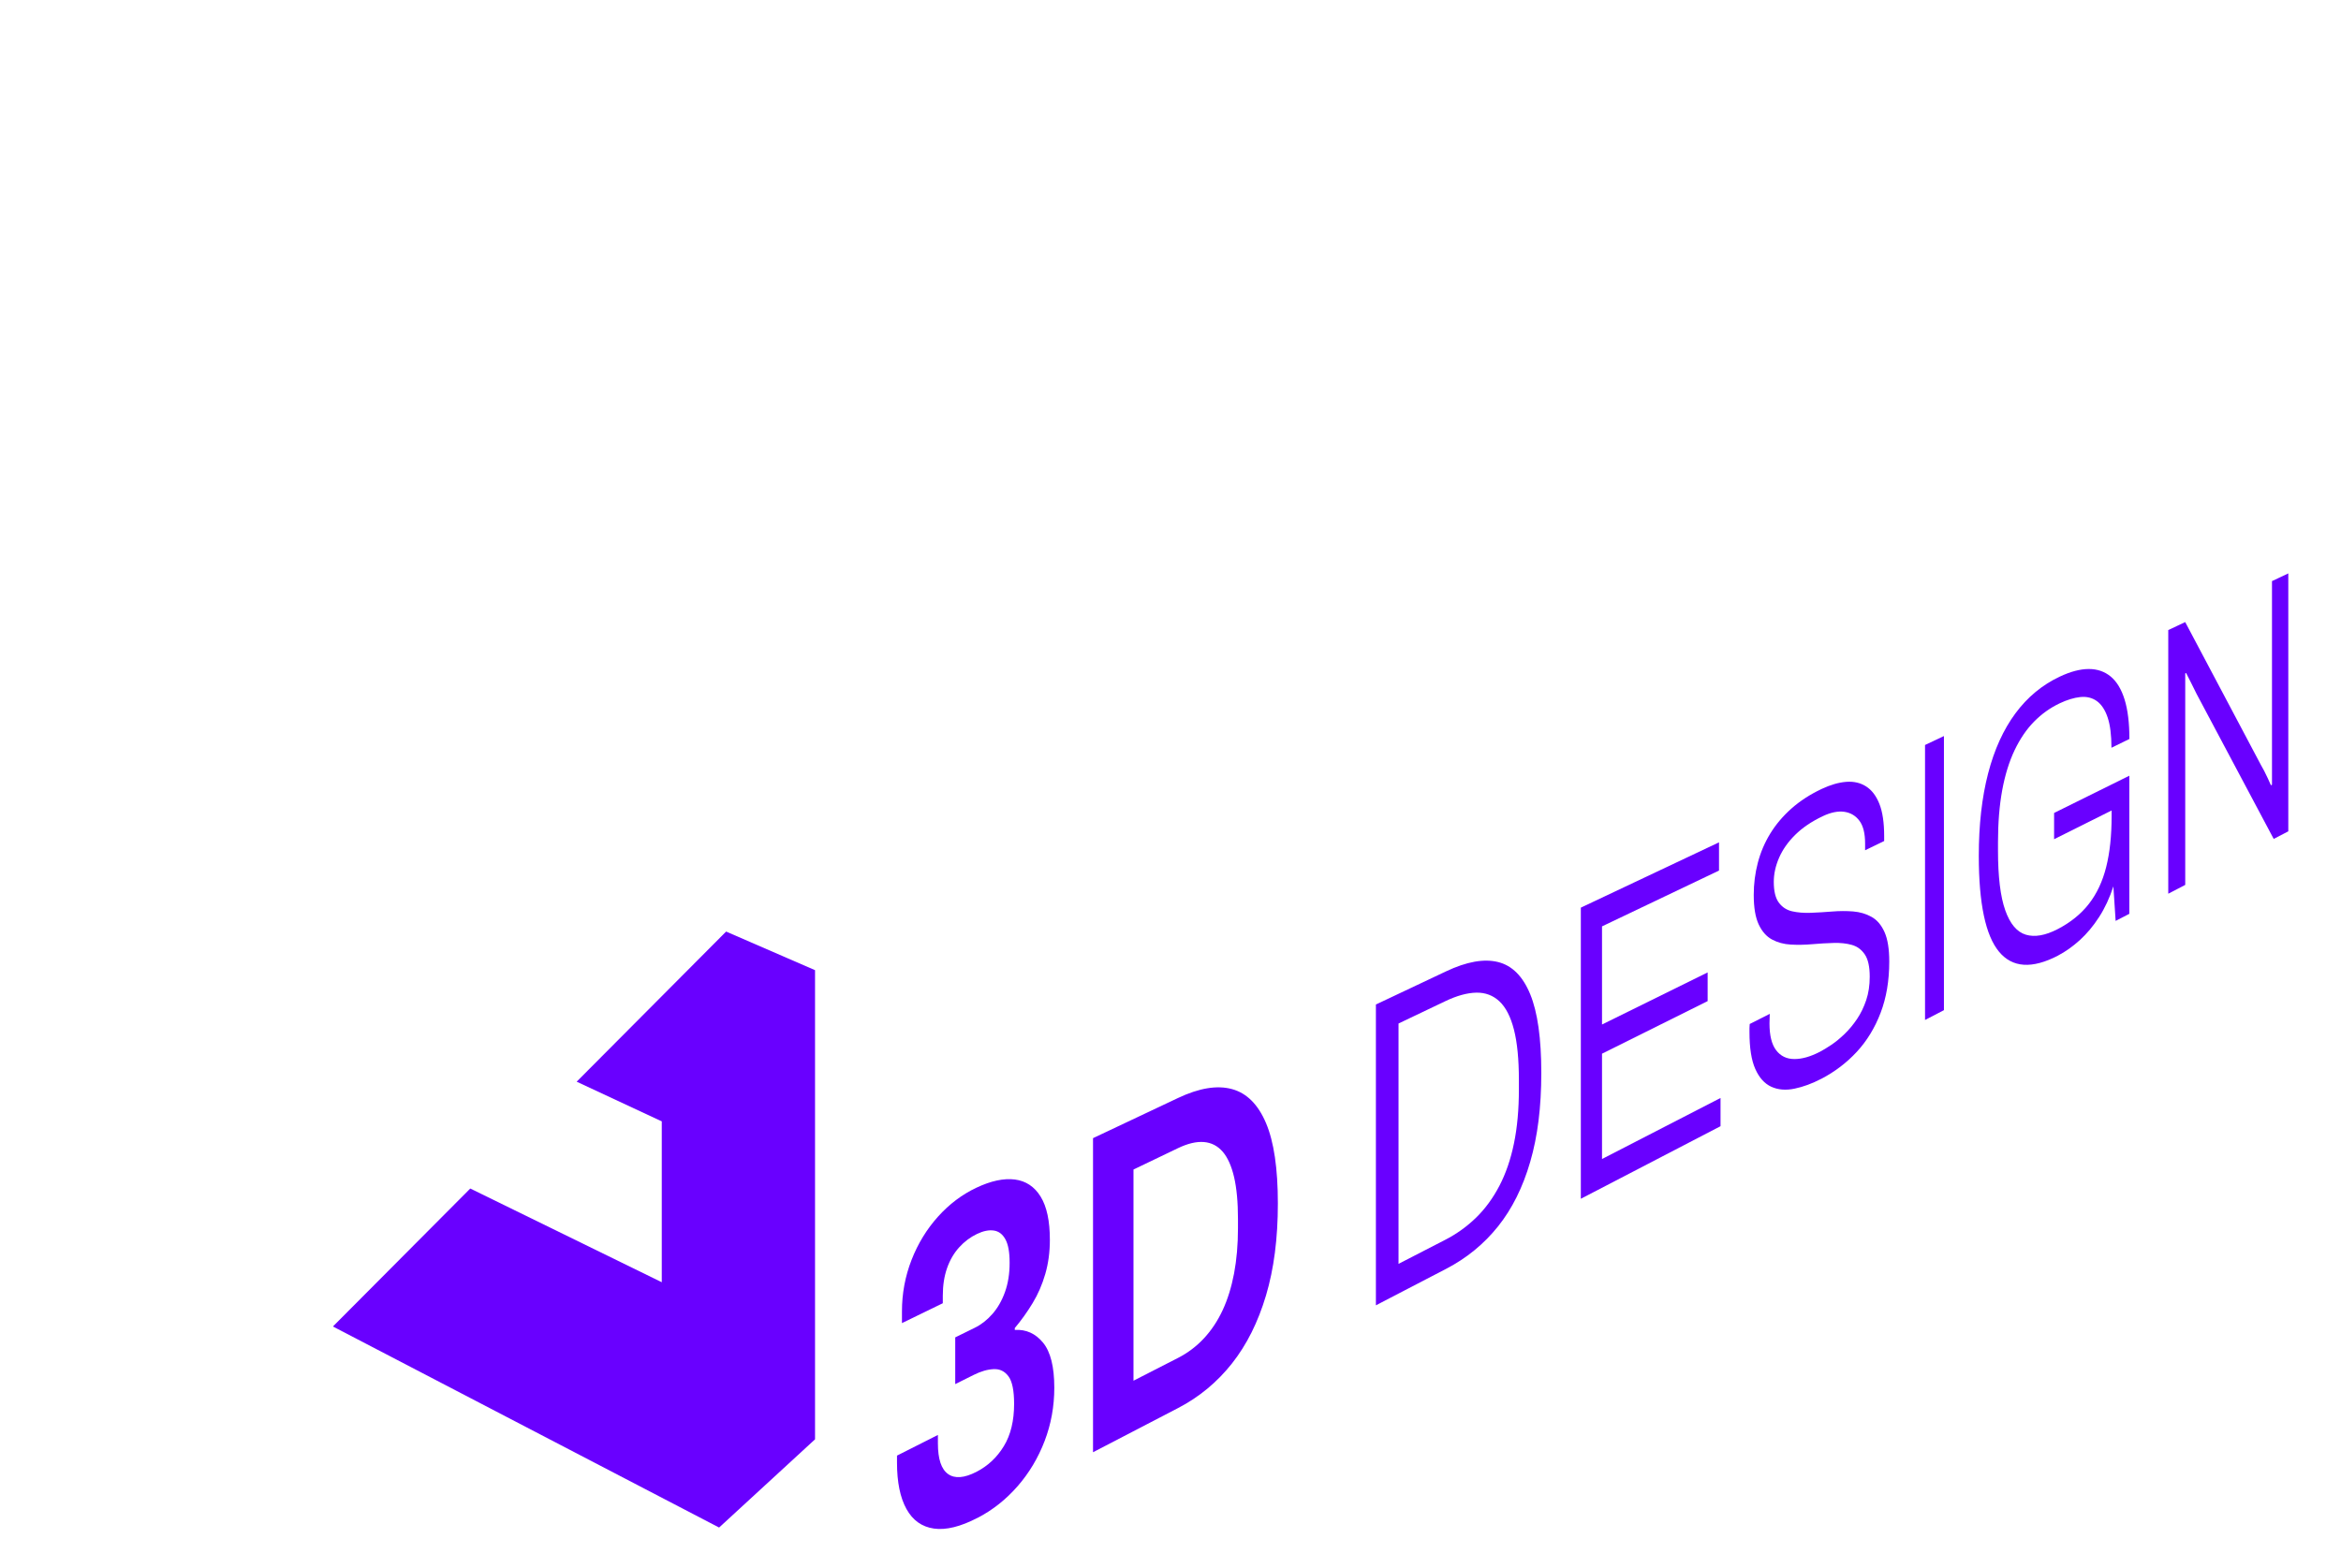 <?xml version="1.0" encoding="UTF-8"?><svg xmlns="http://www.w3.org/2000/svg" viewBox="0 0 860.84 576.61"><defs><style>.cls-1{fill:#ffffff00;}.cls-2{fill:#fff;}.cls-3{fill:#6900ff;}</style></defs><g id="Pozadí"><rect id="Pozadí_2" class="cls-1" x="-319.58" y="-461.69" width="1500" height="1500"/></g><g id="Varianty_Loga"><g id="Varianta_2"><path class="cls-2" d="m331.95,425.1v-180.03l87.84-34.34v28.12l-64.07,25.78v47.84l57.86-24.39v28.19l-57.86,25.06v72.8l-23.77,10.99Z"/><path class="cls-2" d="m439.58,375.36v-172.37l21.8-8.52v170.82l-21.8,10.07Z"/><path class="cls-2" d="m527.31,337.72c-5.99,2.77-11.74,4.43-17.25,4.95-5.54.53-10.47-.39-14.77-2.75-4.31-2.37-7.72-6.23-10.22-11.59-2.5-5.37-3.75-12.51-3.75-21.4,0-.99.03-1.99.08-3,.05-1.01.08-1.76.08-2.26l21.21-9.32c0,.33-.03.96-.08,1.87-.06.93-.08,1.71-.08,2.36,0,5.39,1.02,9.54,3.05,12.46,2.02,2.92,4.95,4.54,8.77,4.85,3.81.31,8.28-.7,13.43-3.02,3.45-1.56,6.5-3.26,9.16-5.1,2.65-1.84,4.92-3.79,6.84-5.85,1.91-2.07,3.48-4.21,4.72-6.45,1.23-2.23,2.13-4.51,2.7-6.84.56-2.33.85-4.69.85-7.09,0-4.63-.92-8.06-2.77-10.29-1.85-2.23-4.35-3.7-7.5-4.41-3.16-.71-6.75-1.05-10.76-1-4.03.04-8.18.1-12.44.15-4.28.06-8.48-.29-12.58-1.06-4.12-.77-7.82-2.26-11.09-4.47-3.29-2.21-5.91-5.66-7.86-10.34-1.96-4.69-2.93-10.9-2.93-18.63s1.11-15.25,3.34-22.06c2.22-6.8,5.35-12.92,9.39-18.36,4.03-5.42,8.7-10.11,14.03-14.07,5.3-3.94,11.05-7.11,17.25-9.53,5.74-2.24,11.12-3.41,16.14-3.53,4.99-.11,9.38,1.04,13.17,3.46,3.77,2.41,6.72,6.17,8.85,11.27,2.12,5.1,3.19,11.76,3.19,20.01v2.85l-19.72,8.12v-2.4c0-4.63-.9-8.19-2.7-10.66-1.8-2.47-4.33-3.93-7.59-4.39-3.27-.45-7.1.2-11.49,1.96-4.72,1.9-8.78,4.21-12.16,6.95-3.39,2.74-6,5.82-7.8,9.24-1.81,3.42-2.72,7.09-2.72,11s.96,7.11,2.88,9.08c1.92,1.98,4.49,3.26,7.72,3.87,3.22.6,6.86.87,10.9.79,4.03-.07,8.15-.07,12.35,0,4.19.08,8.27.48,12.23,1.21,3.94.73,7.47,2.21,10.57,4.47,3.1,2.25,5.55,5.6,7.37,10.05,1.82,4.44,2.72,10.31,2.72,17.59,0,12.19-1.89,22.87-5.68,32.03-3.81,9.21-9.05,17.02-15.76,23.46-6.75,6.48-14.49,11.75-23.26,15.81Z"/><path class="cls-2" d="m590.16,305.77v-161.64l50.06-19.57c7.19-2.81,13.09-3.06,17.72-.76,4.61,2.29,8.07,6.7,10.38,13.2,2.31,6.5,3.46,14.89,3.46,25.19s-1.2,19.51-3.6,28.11c-2.41,8.62-6.01,16.06-10.81,22.32-4.82,6.3-10.87,11.04-18.15,14.22l-29.88,13.05v57.01l-19.18,8.86Zm19.18-91.81l29.31-12.47c4.74-2.02,8.4-5.83,10.99-11.45,2.58-5.6,3.88-12.36,3.88-20.3,0-5.34-.56-9.62-1.69-12.83s-2.77-5.37-4.94-6.49c-2.17-1.11-4.91-1.01-8.24.32l-29.31,11.8v51.4Z"/><path class="cls-2" d="m685.66,261.63V106.79l70.67-27.63v24.24l-53.07,21.36v37.84l47.43-19.92v24.31l-47.43,20.47v41.19l53.83-24.26v24.23l-71.44,33.02Z"/><path class="cls-2" d="m773.7,220.94V72.37l34-13.29c8.4-3.28,15.53-3.47,21.43-.58,5.86,2.87,10.35,8.96,13.49,18.23,3.13,9.25,4.69,22.09,4.69,38.52s-1.56,30.43-4.69,42.42c-3.14,12.03-7.63,21.98-13.49,29.85-5.89,7.92-13.03,13.82-21.43,17.7l-34,15.72Zm16.21-31.35l17.79-8.02c3.88-1.75,7.31-4.28,10.29-7.6,2.96-3.31,5.44-7.34,7.44-12.11,1.99-4.75,3.5-10.27,4.53-16.56,1.03-6.27,1.55-13.27,1.55-20.99v-4.42c0-7.86-.52-14.49-1.55-19.89-1.03-5.4-2.54-9.63-4.53-12.69-2-3.06-4.47-4.98-7.44-5.76-2.98-.78-6.4-.39-10.29,1.17l-17.79,7.16v99.71Z"/><path class="cls-3" d="m359.51,558.29c-6.29,3.28-11.65,4.6-16.07,3.97-4.44-.63-7.81-3.04-10.12-7.21-2.31-4.18-3.47-9.86-3.47-17.03v-2.6l15.04-7.6v3.1c0,5.75,1.25,9.5,3.73,11.27,2.48,1.77,5.96,1.5,10.42-.79,4.21-2.16,7.57-5.31,10.09-9.45,2.52-4.13,3.78-9.32,3.78-15.57,0-4.88-.69-8.26-2.07-10.12-1.38-1.87-3.19-2.75-5.44-2.65-2.26.1-4.7.8-7.32,2.11l-6.82,3.4v-17.19l7.18-3.53c2.38-1.17,4.55-2.86,6.49-5.08,1.94-2.2,3.48-4.89,4.62-8.07,1.14-3.17,1.71-6.75,1.71-10.73s-.51-6.74-1.54-8.64c-1.03-1.9-2.45-2.98-4.26-3.25-1.82-.27-3.88.15-6.19,1.25-2.47,1.18-4.66,2.83-6.58,4.95-1.92,2.12-3.4,4.67-4.44,7.64-1.04,2.97-1.56,6.35-1.56,10.14v2.76l-15.02,7.31v-4.33c0-6.58,1.18-12.89,3.53-18.92,2.35-6.02,5.6-11.33,9.75-15.94,4.13-4.59,8.83-8.13,14.09-10.61,5.39-2.55,10.11-3.54,14.17-3.02,4.04.53,7.19,2.62,9.46,6.3,2.26,3.67,3.39,8.95,3.39,15.85,0,4.52-.56,8.73-1.69,12.61-1.13,3.89-2.67,7.45-4.63,10.67-1.95,3.24-4.15,6.31-6.58,9.21v.68c4.16-.24,7.62,1.32,10.39,4.69,2.76,3.36,4.14,8.88,4.14,16.56,0,6.89-1.19,13.43-3.56,19.62-2.38,6.21-5.68,11.74-9.92,16.6-4.25,4.87-9.14,8.76-14.69,11.65Z"/><path class="cls-3" d="m401.93,534.19v-115.54l31.27-14.78c7.76-3.67,14.36-4.75,19.82-3.27,5.44,1.48,9.61,5.65,12.52,12.5,2.91,6.85,4.36,16.7,4.36,29.58s-1.45,24.05-4.36,33.83c-2.92,9.81-7.09,18.15-12.52,25.02-5.46,6.9-12.06,12.37-19.82,16.4l-31.27,16.25Zm14.88-26.32l16.39-8.39c3.59-1.84,6.75-4.23,9.51-7.19,2.74-2.95,5.04-6.4,6.89-10.37,1.84-3.96,3.24-8.47,4.2-13.52.95-5.04,1.43-10.58,1.43-16.62v-3.46c0-6.15-.48-11.27-1.43-15.36-.96-4.09-2.36-7.21-4.2-9.34-1.85-2.13-4.14-3.31-6.89-3.54-2.75-.22-5.92.52-9.51,2.24l-16.39,7.87v77.68Z"/><path class="cls-3" d="m505.95,480.14v-110.65l25.81-12.2c7.55-3.57,13.92-4.71,19.11-3.42,5.17,1.28,9.11,5.23,11.83,11.85,2.71,6.61,4.07,16.24,4.07,28.91s-1.35,23.37-4.07,32.72c-2.72,9.37-6.66,17.29-11.83,23.75-5.19,6.49-11.56,11.71-19.11,15.63l-25.81,13.41Zm8.32-15.25l17.18-8.85c4.2-2.16,7.97-4.87,11.32-8.13,3.34-3.25,6.19-7.14,8.57-11.68,2.37-4.53,4.16-9.73,5.37-15.61,1.22-5.87,1.82-12.54,1.82-20v-3.31c0-7.67-.61-13.87-1.82-18.59-1.21-4.72-2.99-8.19-5.32-10.38s-5.18-3.27-8.52-3.21c-3.35.07-7.15,1.11-11.42,3.15l-17.18,8.2v88.4Z"/><path class="cls-3" d="m581.31,440.97v-107.11l50.81-24.02v10.38l-43.02,20.53v36.1l38.84-19.16v10.55l-38.84,19.34v38.74l43.58-22.45v10.38l-51.38,26.7Z"/><path class="cls-3" d="m669.69,396.84c-3.36,1.75-6.63,2.95-9.83,3.61-3.2.66-6.05.42-8.52-.71-2.48-1.14-4.44-3.31-5.87-6.52-1.44-3.21-2.15-7.76-2.15-13.63v-1.44c0-.46.03-.95.09-1.49l7.37-3.73c0,.4-.02.97-.05,1.69s-.05,1.34-.05,1.84c0,4.44.82,7.73,2.46,9.87,1.64,2.14,3.86,3.21,6.66,3.22,2.8.02,5.94-.87,9.42-2.67,1.16-.6,2.54-1.44,4.16-2.52,1.61-1.07,3.24-2.42,4.91-4.02,1.66-1.6,3.18-3.43,4.57-5.49,1.38-2.05,2.51-4.37,3.38-6.95.87-2.57,1.3-5.45,1.3-8.63,0-3.67-.6-6.4-1.8-8.18-1.2-1.78-2.78-2.95-4.74-3.51-1.96-.56-4.22-.81-6.76-.73-2.56.07-5.17.23-7.86.46-2.7.24-5.32.28-7.87.14-2.56-.14-4.86-.77-6.91-1.87-2.05-1.11-3.68-2.96-4.89-5.55-1.21-2.59-1.82-6.21-1.82-10.87,0-4.05.5-7.98,1.5-11.8,1-3.81,2.52-7.39,4.57-10.74,2.05-3.34,4.64-6.41,7.79-9.21,3.14-2.78,6.84-5.19,11.12-7.21,3.23-1.52,6.23-2.39,9.01-2.61s5.22.34,7.32,1.68c2.1,1.34,3.73,3.48,4.9,6.44,1.17,2.96,1.75,6.91,1.75,11.86v1.79l-7.01,3.4v-2.53c0-3.68-.69-6.45-2.08-8.31-1.38-1.87-3.24-2.97-5.56-3.31-2.33-.33-4.99.21-7.97,1.63-4.09,1.95-7.46,4.23-10.1,6.85-2.65,2.62-4.62,5.43-5.92,8.42-1.3,2.99-1.95,5.95-1.95,8.87,0,3.43.62,5.98,1.86,7.64,1.24,1.67,2.87,2.73,4.9,3.19,2.03.46,4.31.65,6.86.55,2.54-.1,5.14-.25,7.82-.47,2.67-.22,5.26-.23,7.77-.03,2.5.21,4.75.88,6.76,2.01,2.01,1.13,3.59,2.99,4.75,5.58,1.16,2.58,1.74,6.2,1.74,10.85,0,7.03-1.06,13.3-3.18,18.85-2.12,5.55-5.05,10.34-8.77,14.36-3.74,4.03-8.1,7.35-13.09,9.95Z"/><path class="cls-3" d="m707.88,375.19v-101.16l6.95-3.29v100.83l-6.95,3.61Z"/><path class="cls-3" d="m756.8,351.49c-9.54,4.97-16.8,4.51-21.72-1.43-4.95-5.97-7.43-17.73-7.43-35.26,0-11.39,1.14-21.5,3.42-30.29,2.27-8.77,5.63-16.15,10.06-22.13,4.41-5.96,9.84-10.45,16.26-13.48,3.98-1.88,7.54-2.81,10.69-2.82,3.14,0,5.82.92,8.06,2.76,2.23,1.84,3.94,4.66,5.12,8.46,1.18,3.8,1.77,8.64,1.77,14.52l-6.6,3.23c0-4.66-.47-8.38-1.41-11.17-.94-2.78-2.27-4.79-3.99-6.02-1.72-1.22-3.75-1.71-6.09-1.46s-4.86,1.03-7.56,2.31c-3.49,1.66-6.62,3.9-9.4,6.72-2.78,2.82-5.17,6.34-7.17,10.53-2,4.21-3.52,9.11-4.55,14.7-1.03,5.6-1.55,11.99-1.55,19.17v3.06c0,9.61.89,16.93,2.67,21.94,1.77,5.01,4.3,8,7.57,8.98,3.26.98,7.15.3,11.66-2.03,4.77-2.46,8.61-5.57,11.53-9.32,2.92-3.74,5.03-8.26,6.36-13.56,1.33-5.29,1.99-11.51,1.99-18.64v-2.14l-21.15,10.57v-9.66l27.66-13.7v50.8l-5.03,2.61-.83-12.7c-1.38,4.23-3.13,7.99-5.26,11.29-2.13,3.3-4.5,6.13-7.09,8.48-2.6,2.35-5.27,4.25-8.02,5.68Z"/><path class="cls-3" d="m797.32,328.71v-96.95l6.23-2.94,27.91,52.69c.31.49.69,1.18,1.14,2.06.44.89.89,1.8,1.33,2.73.44.93.82,1.78,1.14,2.55l.39-.2v-74.9l6-2.84v94.88l-5.37,2.79-28.35-53.33c-.38-.75-.97-1.94-1.77-3.57-.8-1.63-1.5-3.01-2.09-4.13l-.32.16v77.78l-6.23,3.24Z"/><g id="Logomark"><g id="F_D"><g id="F"><polygon class="cls-2" points="299.71 247.17 242.77 304.91 35.47 217.07 35.47 143.56 299.71 247.17"/><polygon class="cls-2" points="224.17 324.04 170.47 378.5 132.24 360.68 132.24 417.26 82.87 467.32 82.87 262.65 224.17 324.04"/></g><polygon id="D" class="cls-3" points="299.71 356.86 299.71 529.43 264.43 561.88 122.42 487.93 172.93 437.18 243.35 471.65 243.35 412.47 212.05 397.88 267.01 342.66 299.71 356.86"/></g></g><polygon class="cls-2" points="825.02 24.1 315.76 211.54 13.53 100.6 50.99 89.68 315.76 186.87 784.9 14.2 825.02 24.1"/></g></g></svg>